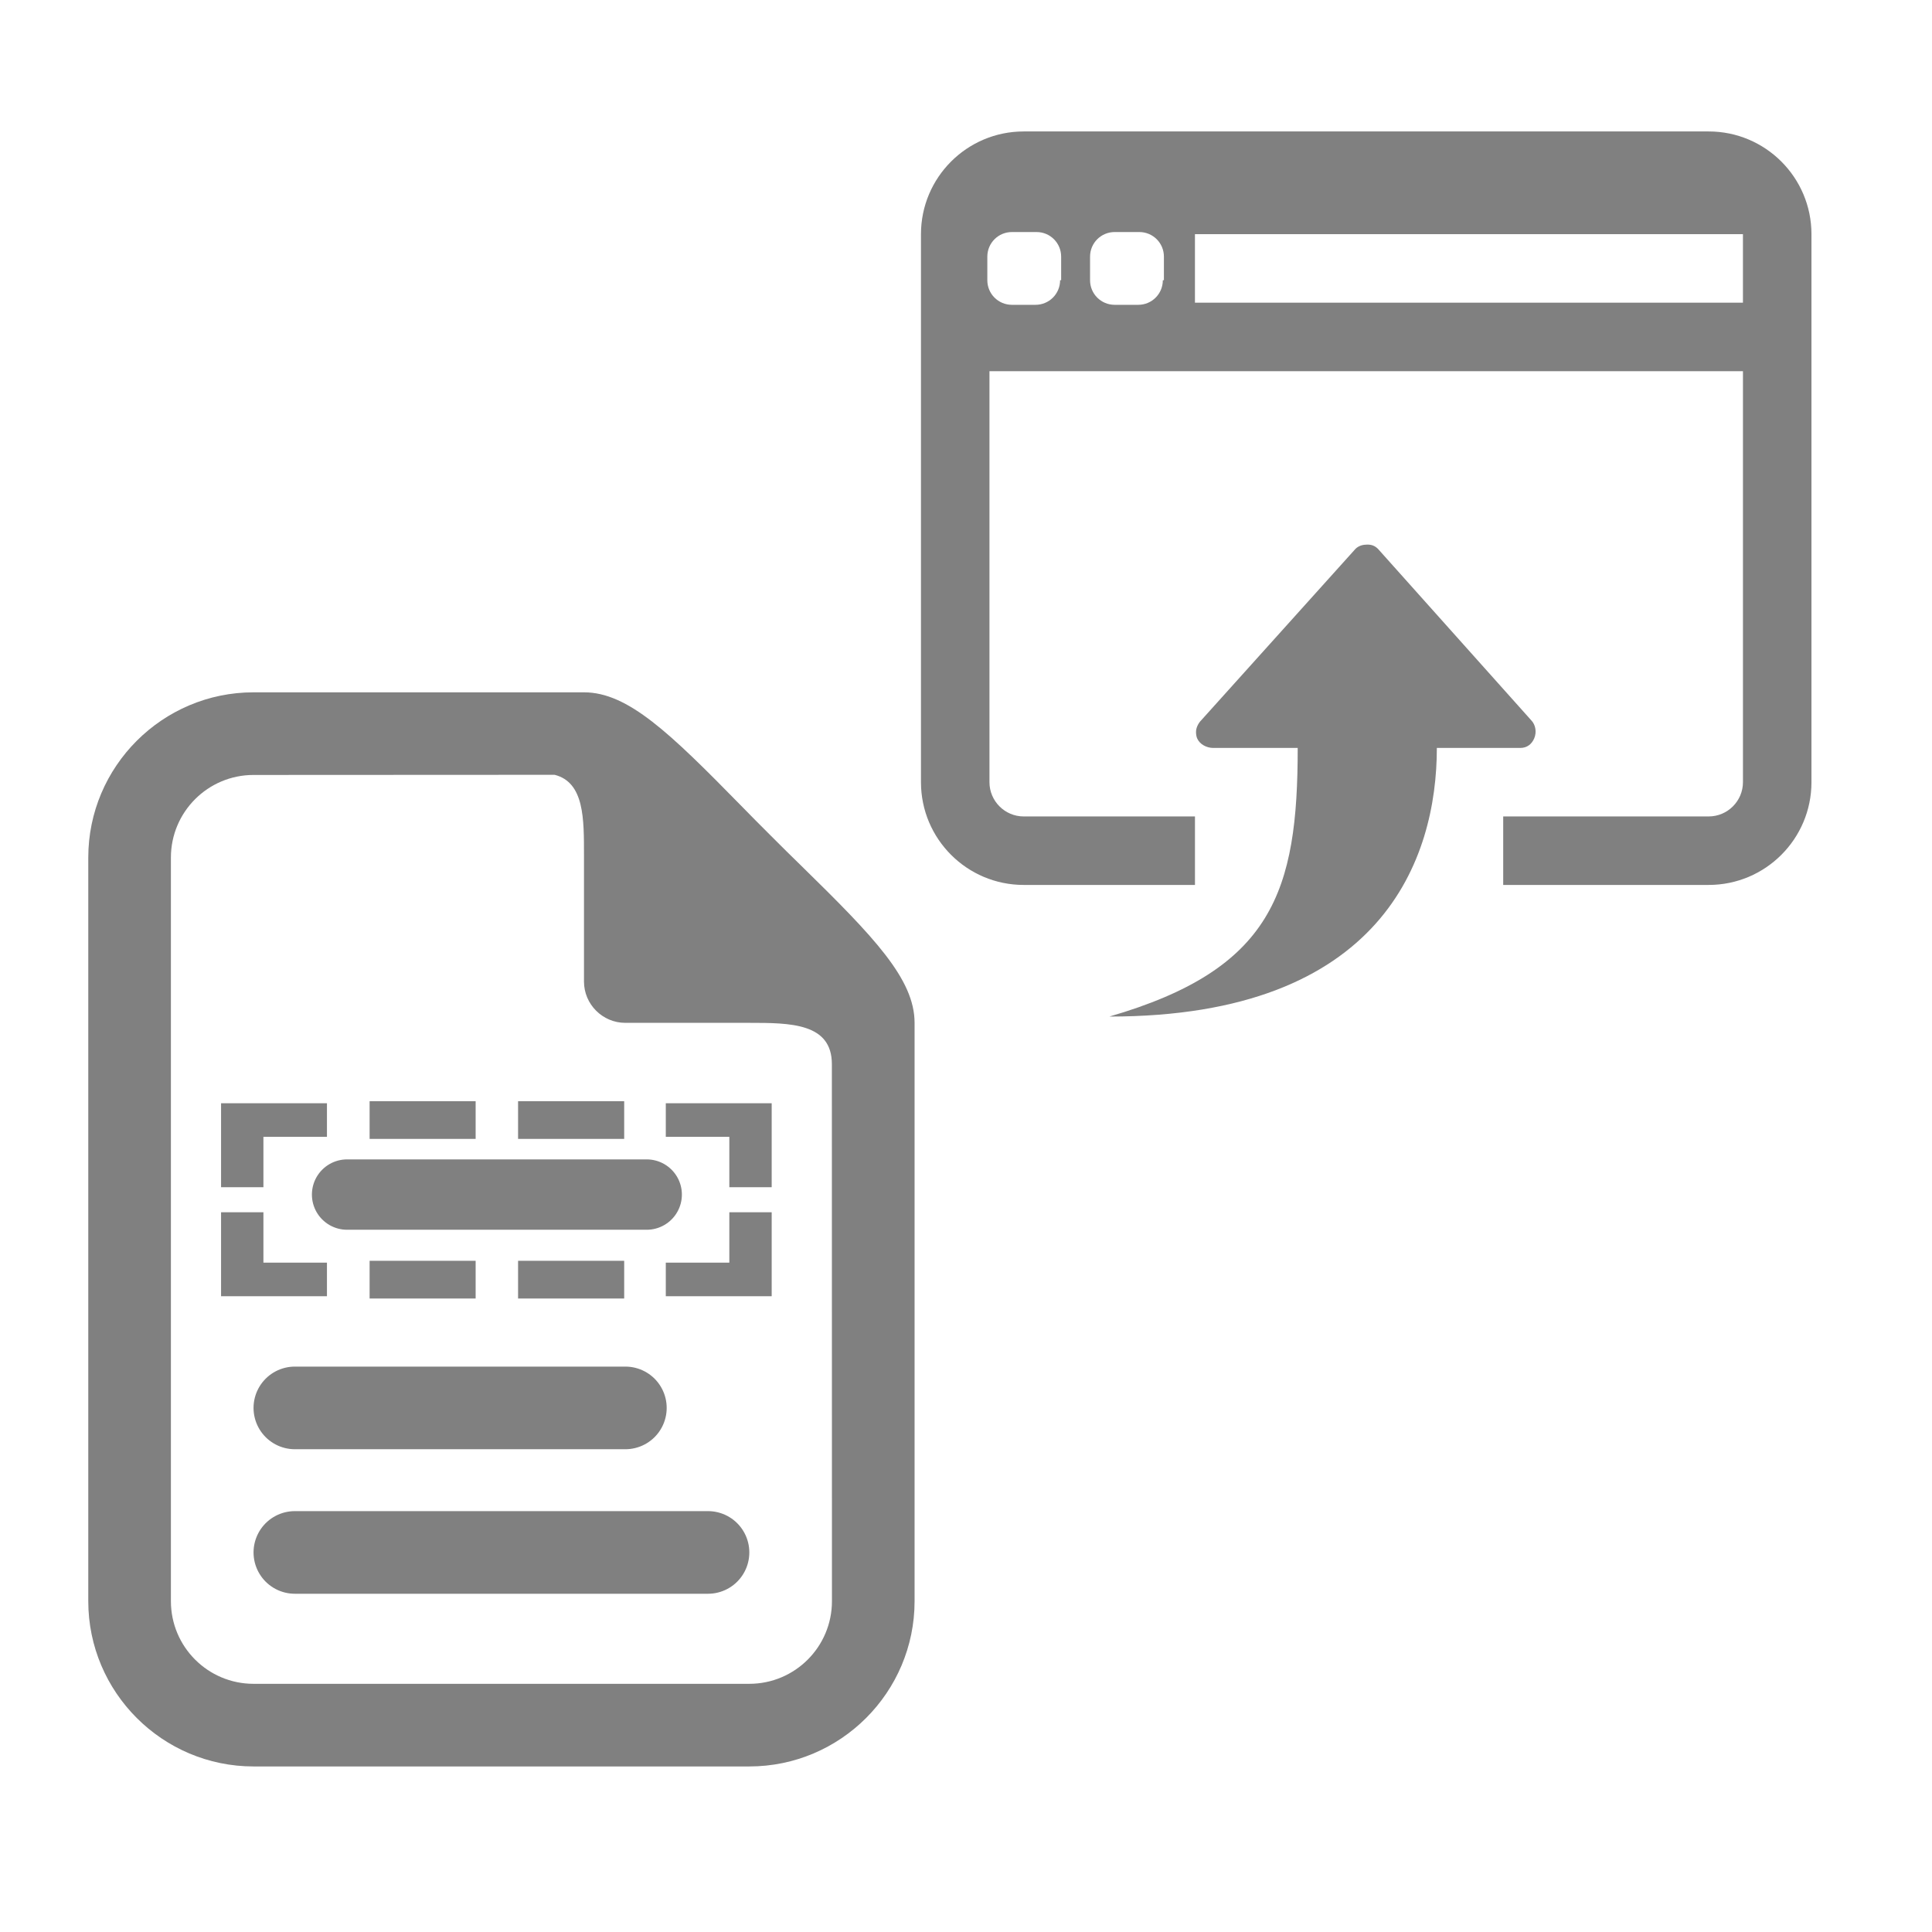 <?xml version="1.0" encoding="UTF-8" standalone="no"?>
<svg
   xmlns:dc="http://purl.org/dc/elements/1.1/"
   xmlns:cc="http://creativecommons.org/ns#"
   xmlns:rdf="http://www.w3.org/1999/02/22-rdf-syntax-ns#"
   xmlns:svg="http://www.w3.org/2000/svg"
   xmlns="http://www.w3.org/2000/svg"
   xmlns:sodipodi="http://sodipodi.sourceforge.net/DTD/sodipodi-0.dtd"
   xmlns:inkscape="http://www.inkscape.org/namespaces/inkscape"
   version="1.1"
   id="Layer_1"
   x="0px"
   y="0px"
   width="416px"
   height="416px"
   viewBox="0 0 26 26"
   enable-background="new 0 0 26 26"
   xml:space="preserve"
   sodipodi:docname="icons8_send_to_action.svg"
   inkscape:version="1.0.1 (3bc2e813f5, 2020-09-07)"><defs
     id="defs7906" /><sodipodi:namedview
     pagecolor="#ffffff"
     bordercolor="#666666"
     borderopacity="1"
     objecttolerance="10"
     gridtolerance="10"
     guidetolerance="10"
     inkscape:pageopacity="0"
     inkscape:pageshadow="2"
     inkscape:window-width="1920"
     inkscape:window-height="1017"
     id="namedview7904"
     showgrid="false"
     inkscape:zoom="0.40114712"
     inkscape:cx="109.16286"
     inkscape:cy="119.23805"
     inkscape:window-x="-8"
     inkscape:window-y="-8"
     inkscape:window-maximized="1"
     inkscape:current-layer="Layer_1"
     inkscape:document-rotation="0" /><path
     stroke-miterlimit="10"
     d="m 4.671,16.076 c 1.142,0 2.822,0 4.032,0"
     id="path7895"
     inkscape:connector-curvature="0"
     style="fill:none;stroke:#808080;stroke-width:0.947;stroke-linecap:round;stroke-linejoin:round;stroke-miterlimit:10;stroke-opacity:1" /><path
     stroke-miterlimit="10"
     d="m 3.968,20.892 c 1.575,0 3.892,0 5.56,0"
     id="path7897"
     inkscape:connector-curvature="0"
     style="fill:none;stroke:#808080;stroke-width:1.112;stroke-linecap:round;stroke-linejoin:round;stroke-miterlimit:10;stroke-opacity:1" /><path
     stroke-miterlimit="10"
     d="m 3.968,18.947 c 0.556,0 3.892,0 4.448,0"
     id="path7899"
     inkscape:connector-curvature="0"
     style="fill:none;stroke:#808080;stroke-width:1.112;stroke-linecap:round;stroke-linejoin:round;stroke-miterlimit:10;stroke-opacity:1" /><path
     fill="#000000"
     d="M 10.788,11.656 C 10.652,11.523 10.513,11.387 10.376,11.249 10.238,11.113 10.103,10.974 9.969,10.838 9.017,9.867 8.451,9.317 7.86,9.317 H 3.412 c -1.226,0 -2.224,0.998 -2.224,2.224 v 10.007 c 0,1.226 0.998,2.224 2.224,2.224 h 6.672 c 1.226,0 2.224,-0.998 2.224,-2.224 v -7.783 c 0,-0.59 -0.549,-1.158 -1.52,-2.109 z m 0.408,9.892 c 0,0.614 -0.498,1.112 -1.112,1.112 H 3.412 c -0.614,0 -1.112,-0.498 -1.112,-1.112 V 11.541 c 0,-0.614 0.498,-1.112 1.112,-1.112 l 4.052,-0.002 c 0.401,0.102 0.395,0.595 0.395,1.088 v 1.694 c 0,0.306 0.25,0.556 0.556,0.556 h 1.668 c 0.555,0 1.112,0.003 1.112,0.556 z"
     id="path7901"
     style="fill:#808080;stroke-width:0.556" /><polyline
     style="fill:none;stroke:#808080;stroke-width:2;stroke-miterlimit:10;stroke-opacity:1"
     stroke-miterlimit="10"
     points="21,1 25,1 25,5 "
     id="polyline7298"
     transform="matrix(0.285,0,0,0.226,2.975,14.847)" /><polyline
     stroke-miterlimit="10"
     points="25,21 25,25 21,25 "
     id="polyline7300"
     transform="matrix(0.285,0,0,0.226,2.975,11.568)"
     style="fill:none;stroke:#808080;stroke-width:2;stroke-miterlimit:10;stroke-opacity:1" /><polyline
     stroke-miterlimit="10"
     points="5,25 1,25 1,21 "
     id="polyline7306"
     transform="matrix(0.285,0,0,0.226,2.975,11.568)"
     style="fill:none;stroke:#808080;stroke-width:2;stroke-miterlimit:10;stroke-opacity:1" /><polyline
     style="fill:none;stroke:#808080;stroke-width:2;stroke-miterlimit:10;stroke-opacity:1"
     stroke-miterlimit="10"
     points="1,5 1,1 5,1 "
     id="polyline7308"
     transform="matrix(0.285,0,0,0.226,2.975,14.847)" /><line
     stroke-miterlimit="10"
     x1="6.401"
     y1="17.221"
     x2="4.974"
     y2="17.221"
     id="line7314"
     style="fill:none;stroke:#808080;stroke-width:0.508;stroke-linejoin:round;stroke-miterlimit:10;stroke-opacity:1" /><line
     stroke-miterlimit="10"
     x1="8.4"
     y1="17.221"
     x2="6.972"
     y2="17.221"
     id="line7316"
     style="fill:none;stroke:#808080;stroke-width:0.508;stroke-linejoin:round;stroke-miterlimit:10;stroke-opacity:1" /><line
     style="fill:none;stroke:#808080;stroke-width:0.508;stroke-linejoin:round;stroke-miterlimit:10;stroke-opacity:1"
     stroke-miterlimit="10"
     x1="6.972"
     y1="15.073"
     x2="8.4"
     y2="15.073"
     id="line7326" /><line
     style="fill:none;stroke:#808080;stroke-width:0.508;stroke-linejoin:round;stroke-miterlimit:10;stroke-opacity:1"
     stroke-miterlimit="10"
     x1="4.974"
     y1="15.073"
     x2="6.401"
     y2="15.073"
     id="line7328" /><g
     id="surface1"
     transform="matrix(0.117,0,0,0.117,12.394,1.769)"
     style="fill:#808080"><path
       style="fill:#808080;fill-opacity:1;fill-rule:nonzero;stroke:none"
       d="M 11.816,0 C 5.293,0 0,5.293 0,11.816 v 63.031 C 0,81.375 5.293,86.668 11.816,86.668 H 31.516 V 78.789 H 11.816 c -2.168,0 -3.938,-1.77 -3.938,-3.941 V 27.574 h 86.668 v 47.273 c 0,2.172 -1.77,3.941 -3.941,3.941 H 66.969 v 7.879 h 23.637 c 6.523,0 11.82,-5.293 11.82,-11.82 V 11.816 C 102.426,5.293 97.129,0 90.605,0 Z m -1.352,11.57 h 2.832 c 1.566,0 2.828,1.262 2.828,2.832 v 2.711 h -0.121 c 0,1.566 -1.262,2.828 -2.832,2.828 h -2.707 c -1.57,0 -2.832,-1.262 -2.832,-2.828 v -2.711 c 0,-1.57 1.262,-2.832 2.832,-2.832 z m 11.816,0 h 2.832 c 1.57,0 2.832,1.262 2.832,2.832 v 2.711 h -0.125 c 0,1.566 -1.262,2.828 -2.828,2.828 H 22.281 c -1.57,0 -2.832,-1.262 -2.832,-2.828 v -2.711 c 0,-1.57 1.262,-2.832 2.832,-2.832 z m 9.234,0.246 h 63.031 v 7.879 h -63.031 z m 19.82,35.703 c -0.477,0 -0.984,0.121 -1.355,0.492 L 32.254,67.707 c -0.355,0.355 -0.617,0.879 -0.617,1.355 0,0.246 0.031,0.508 0.125,0.738 0.293,0.691 1.094,1.109 1.848,1.109 h 9.723 c 0,16.496 -2.875,25.449 -21.664,30.898 31.453,0 37.668,-18.187 37.668,-30.898 H 68.938 c 0.758,0 1.309,-0.418 1.602,-1.109 0.293,-0.691 0.172,-1.555 -0.367,-2.094 L 52.566,48.012 C 52.195,47.641 51.812,47.52 51.336,47.52 Z"
       id="path2" /></g></svg>
